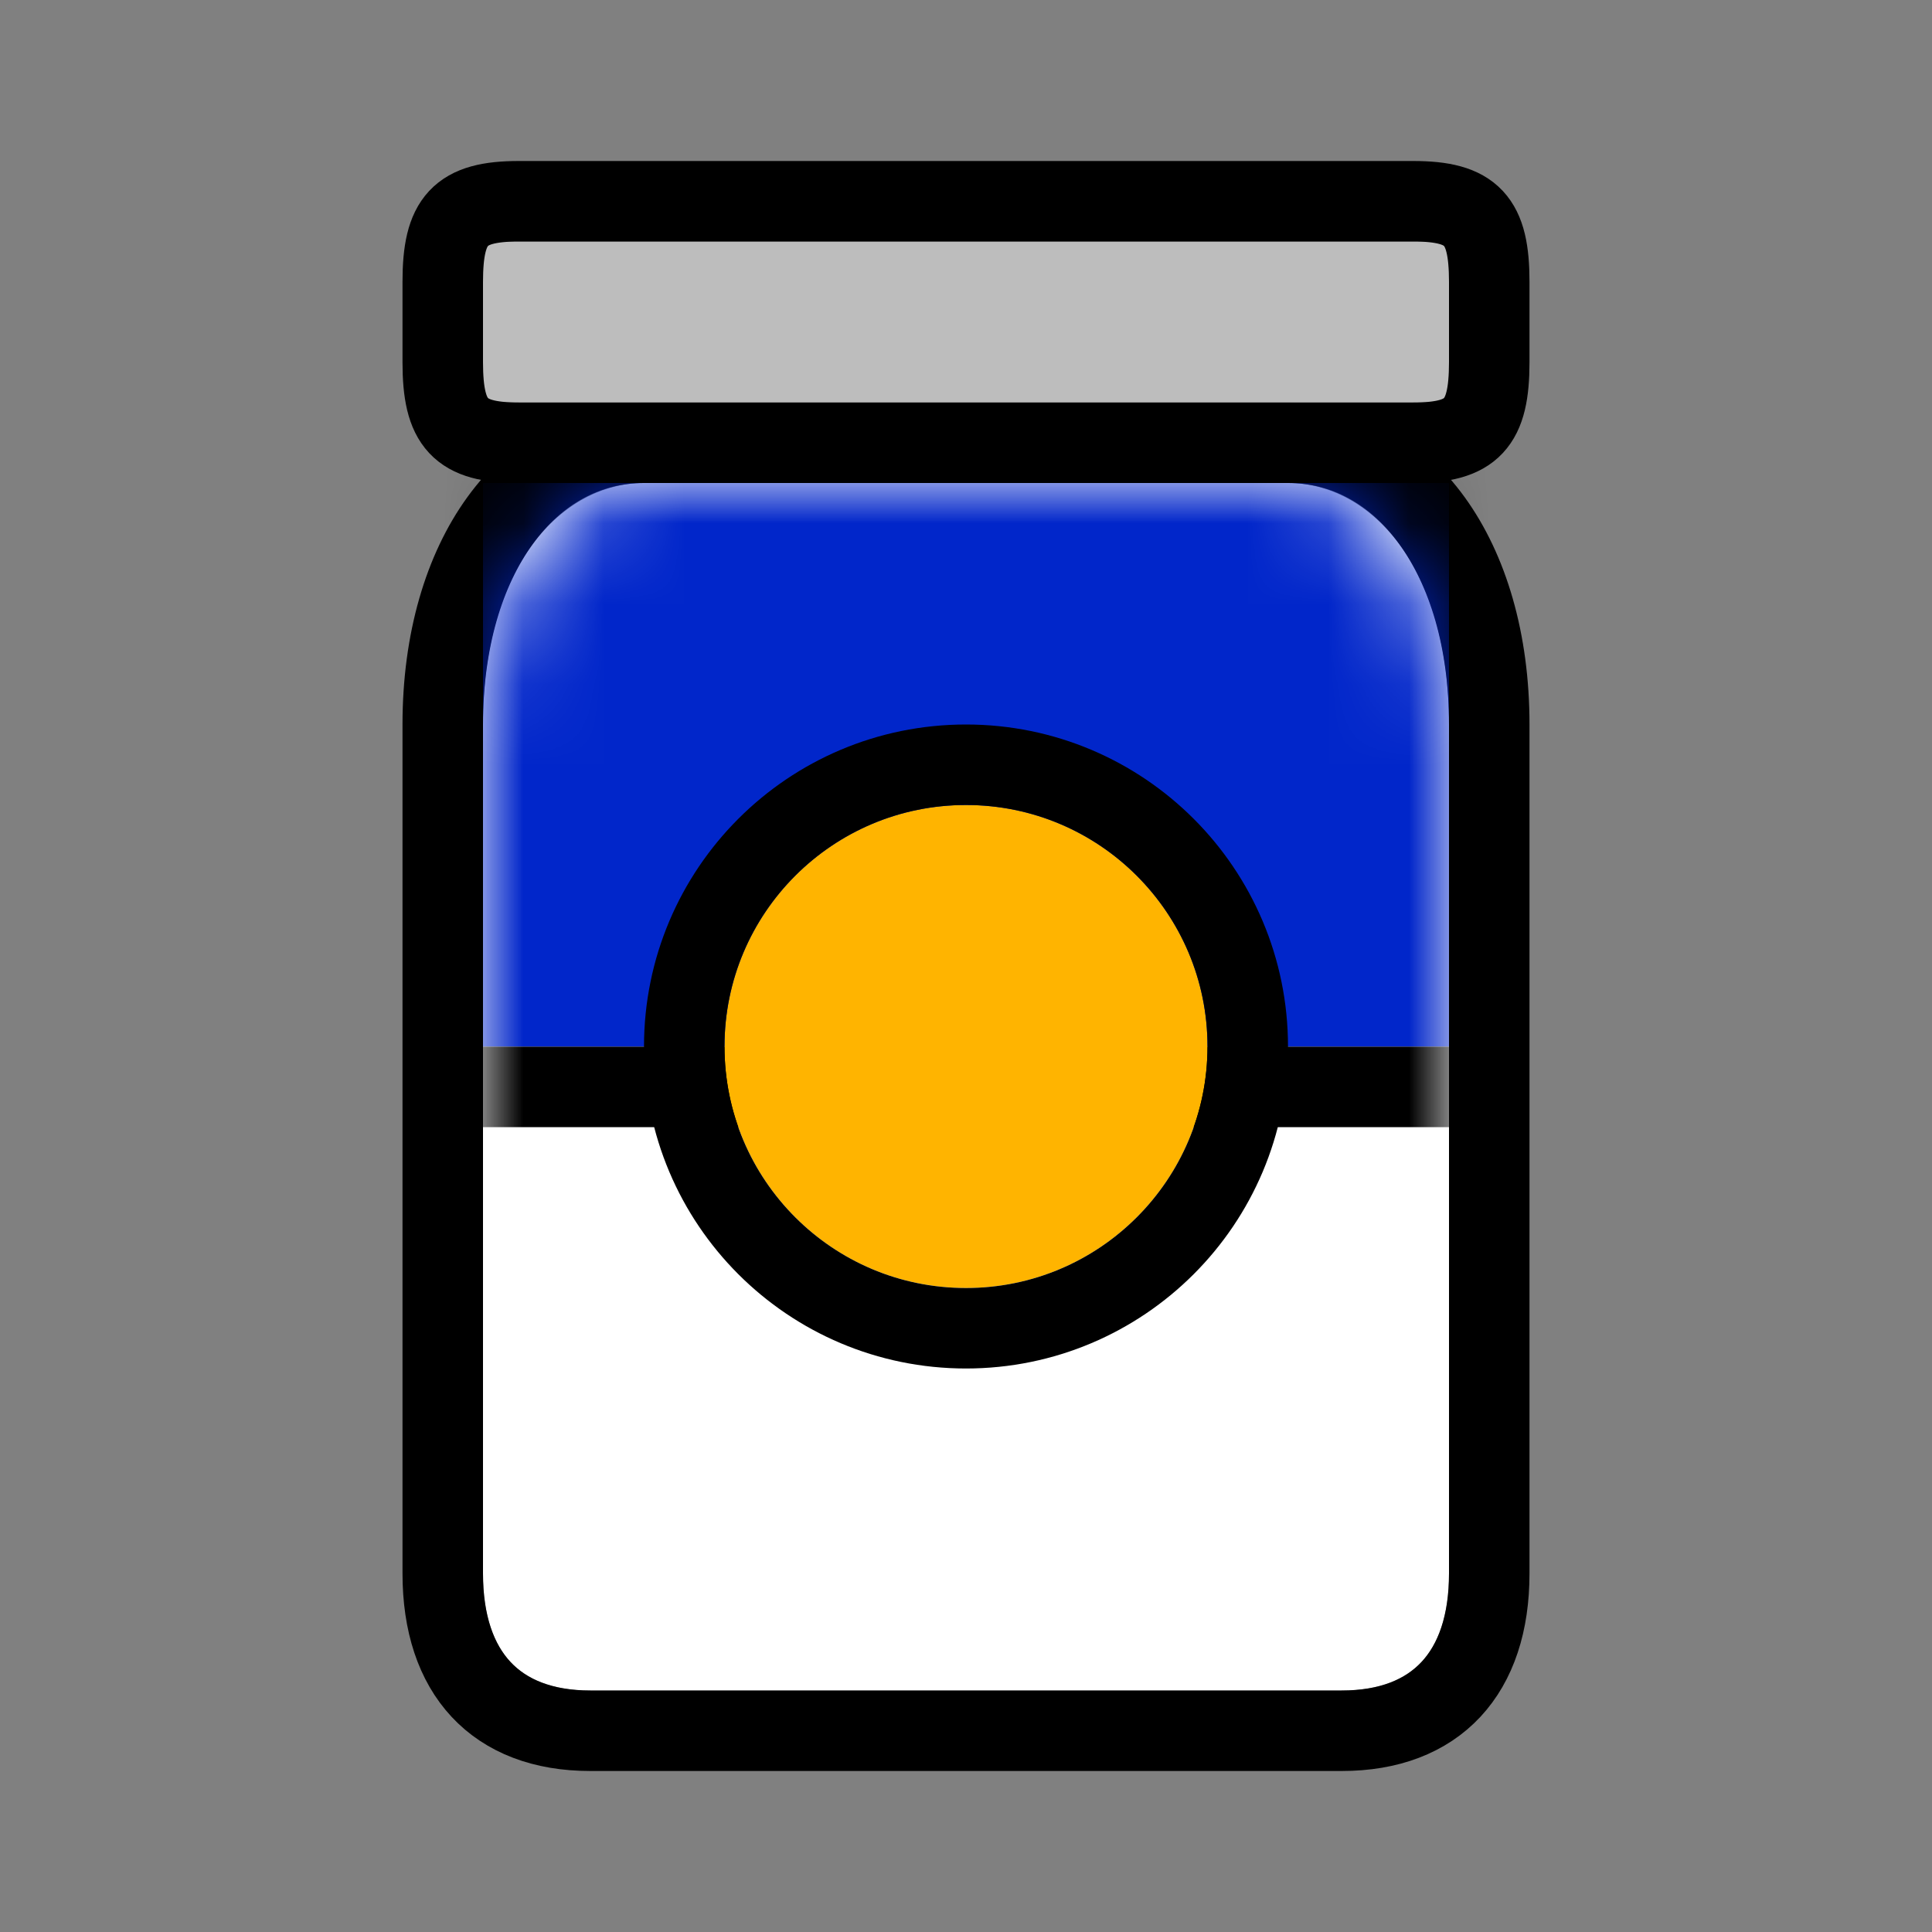 <?xml version="1.0" encoding="UTF-8"?>
<svg width="24px" height="24px" viewBox="0 0 24 24" version="1.1" xmlns="http://www.w3.org/2000/svg" xmlns:xlink="http://www.w3.org/1999/xlink">
    <rect x="0" y="0" width="24" height="24" fill="#808080" stroke="none"/>
    <!-- Generator: Sketch 48.2 (47327) - http://www.bohemiancoding.com/sketch -->
    <title>android/ico/brand/menu/alimentacion</title>
    <desc>Created with Sketch.</desc>
    <defs>
        <path d="M0,3 C0,1 1,0 2,0 L10,0 C11,0 12,1 12,3 L12,13.546 C12,14.515 11.556,15 10.667,15 L1.333,15 C0.444,15 0,14.515 0,13.546 L0,3 Z" id="path-1"></path>
        <polygon id="path-3" points="0 0 12 0 12 7.002 0 7.002"></polygon>
        <path d="M15,13 C15,14.657 13.657,16 12,16 C10.343,16 9,14.657 9,13 C9,11.343 10.343,10 12,10 C13.657,10 15,11.343 15,13 Z" id="path-4"></path>
        <path d="M6,3.5 L6,4.5 C6,5 6,5 6.444,5 L17.556,5 C18,5 18,5 18,4.5 L18,3.5 C18,3 18,3 17.556,3 L6.444,3 C6,3 6,3 6,3.5 Z" id="path-5"></path>
    </defs>
    <g id="Symbols" stroke="none" stroke-width="1" fill="none" fill-rule="evenodd">
        <g id="android/ico/brand/menu/alimentacion">
            <rect id="Rectangle-7" x="0" y="0" width="19" height="19"></rect>
            <g id="Group-2" transform="translate(6, 6)">
                <mask id="mask-2" fill="white">
                    <use xlink:href="#path-1"></use>
                </mask>
                <g id="Path">
                    <use fill="#FFFFFF" fill-rule="evenodd" xlink:href="#path-1"></use>
                    <path stroke="#000000" stroke-width="1" d="M-0.5,3 C-0.5,0.917 0.562,-0.5 2,-0.5 L10,-0.5 C11.438,-0.5 12.5,0.917 12.5,3 L12.5,13.546 C12.5,14.782 11.842,15.5 10.667,15.5 L1.333,15.5 C0.158,15.5 -0.5,14.782 -0.5,13.546 L-0.5,3 Z"></path>
                </g>
                <g id="path62_fill-path" mask="url(#mask-2)">
                    <use fill="#0126ca" fill-rule="evenodd" xlink:href="#path-3"></use>
                    <path stroke="#000000" stroke-width="1" d="M-0.5,-0.5 L12.5,-0.5 L12.5,7.502 L-0.5,7.502 L-0.5,-0.5 Z"></path>
                </g>
            </g>
            <g id="path66_fill" fill-rule="nonzero">
                <use fill="#FFB400" fill-rule="evenodd" xlink:href="#path-4"></use>
                <path stroke="#000000" stroke-width="1" d="M15.5,13 C15.5,14.933 13.933,16.5 12,16.5 C10.067,16.5 8.5,14.933 8.5,13 C8.5,11.067 10.067,9.5 12,9.5 C13.933,9.5 15.5,11.067 15.5,13 Z"></path>
            </g>
            <g id="path60_fill" fill-rule="nonzero">
                <use fill="#BDBDBD" fill-rule="evenodd" xlink:href="#path-5"></use>
                <path stroke="#000000" stroke-width="1" d="M5.5,3.5 C5.5,2.736 5.71,2.5 6.444,2.5 L17.556,2.5 C18.29,2.5 18.5,2.736 18.5,3.5 L18.5,4.5 C18.5,5.264 18.29,5.5 17.556,5.5 L6.444,5.5 C5.71,5.5 5.5,5.264 5.5,4.5 L5.5,3.5 Z"></path>
            </g>
        </g>
    </g>
</svg>